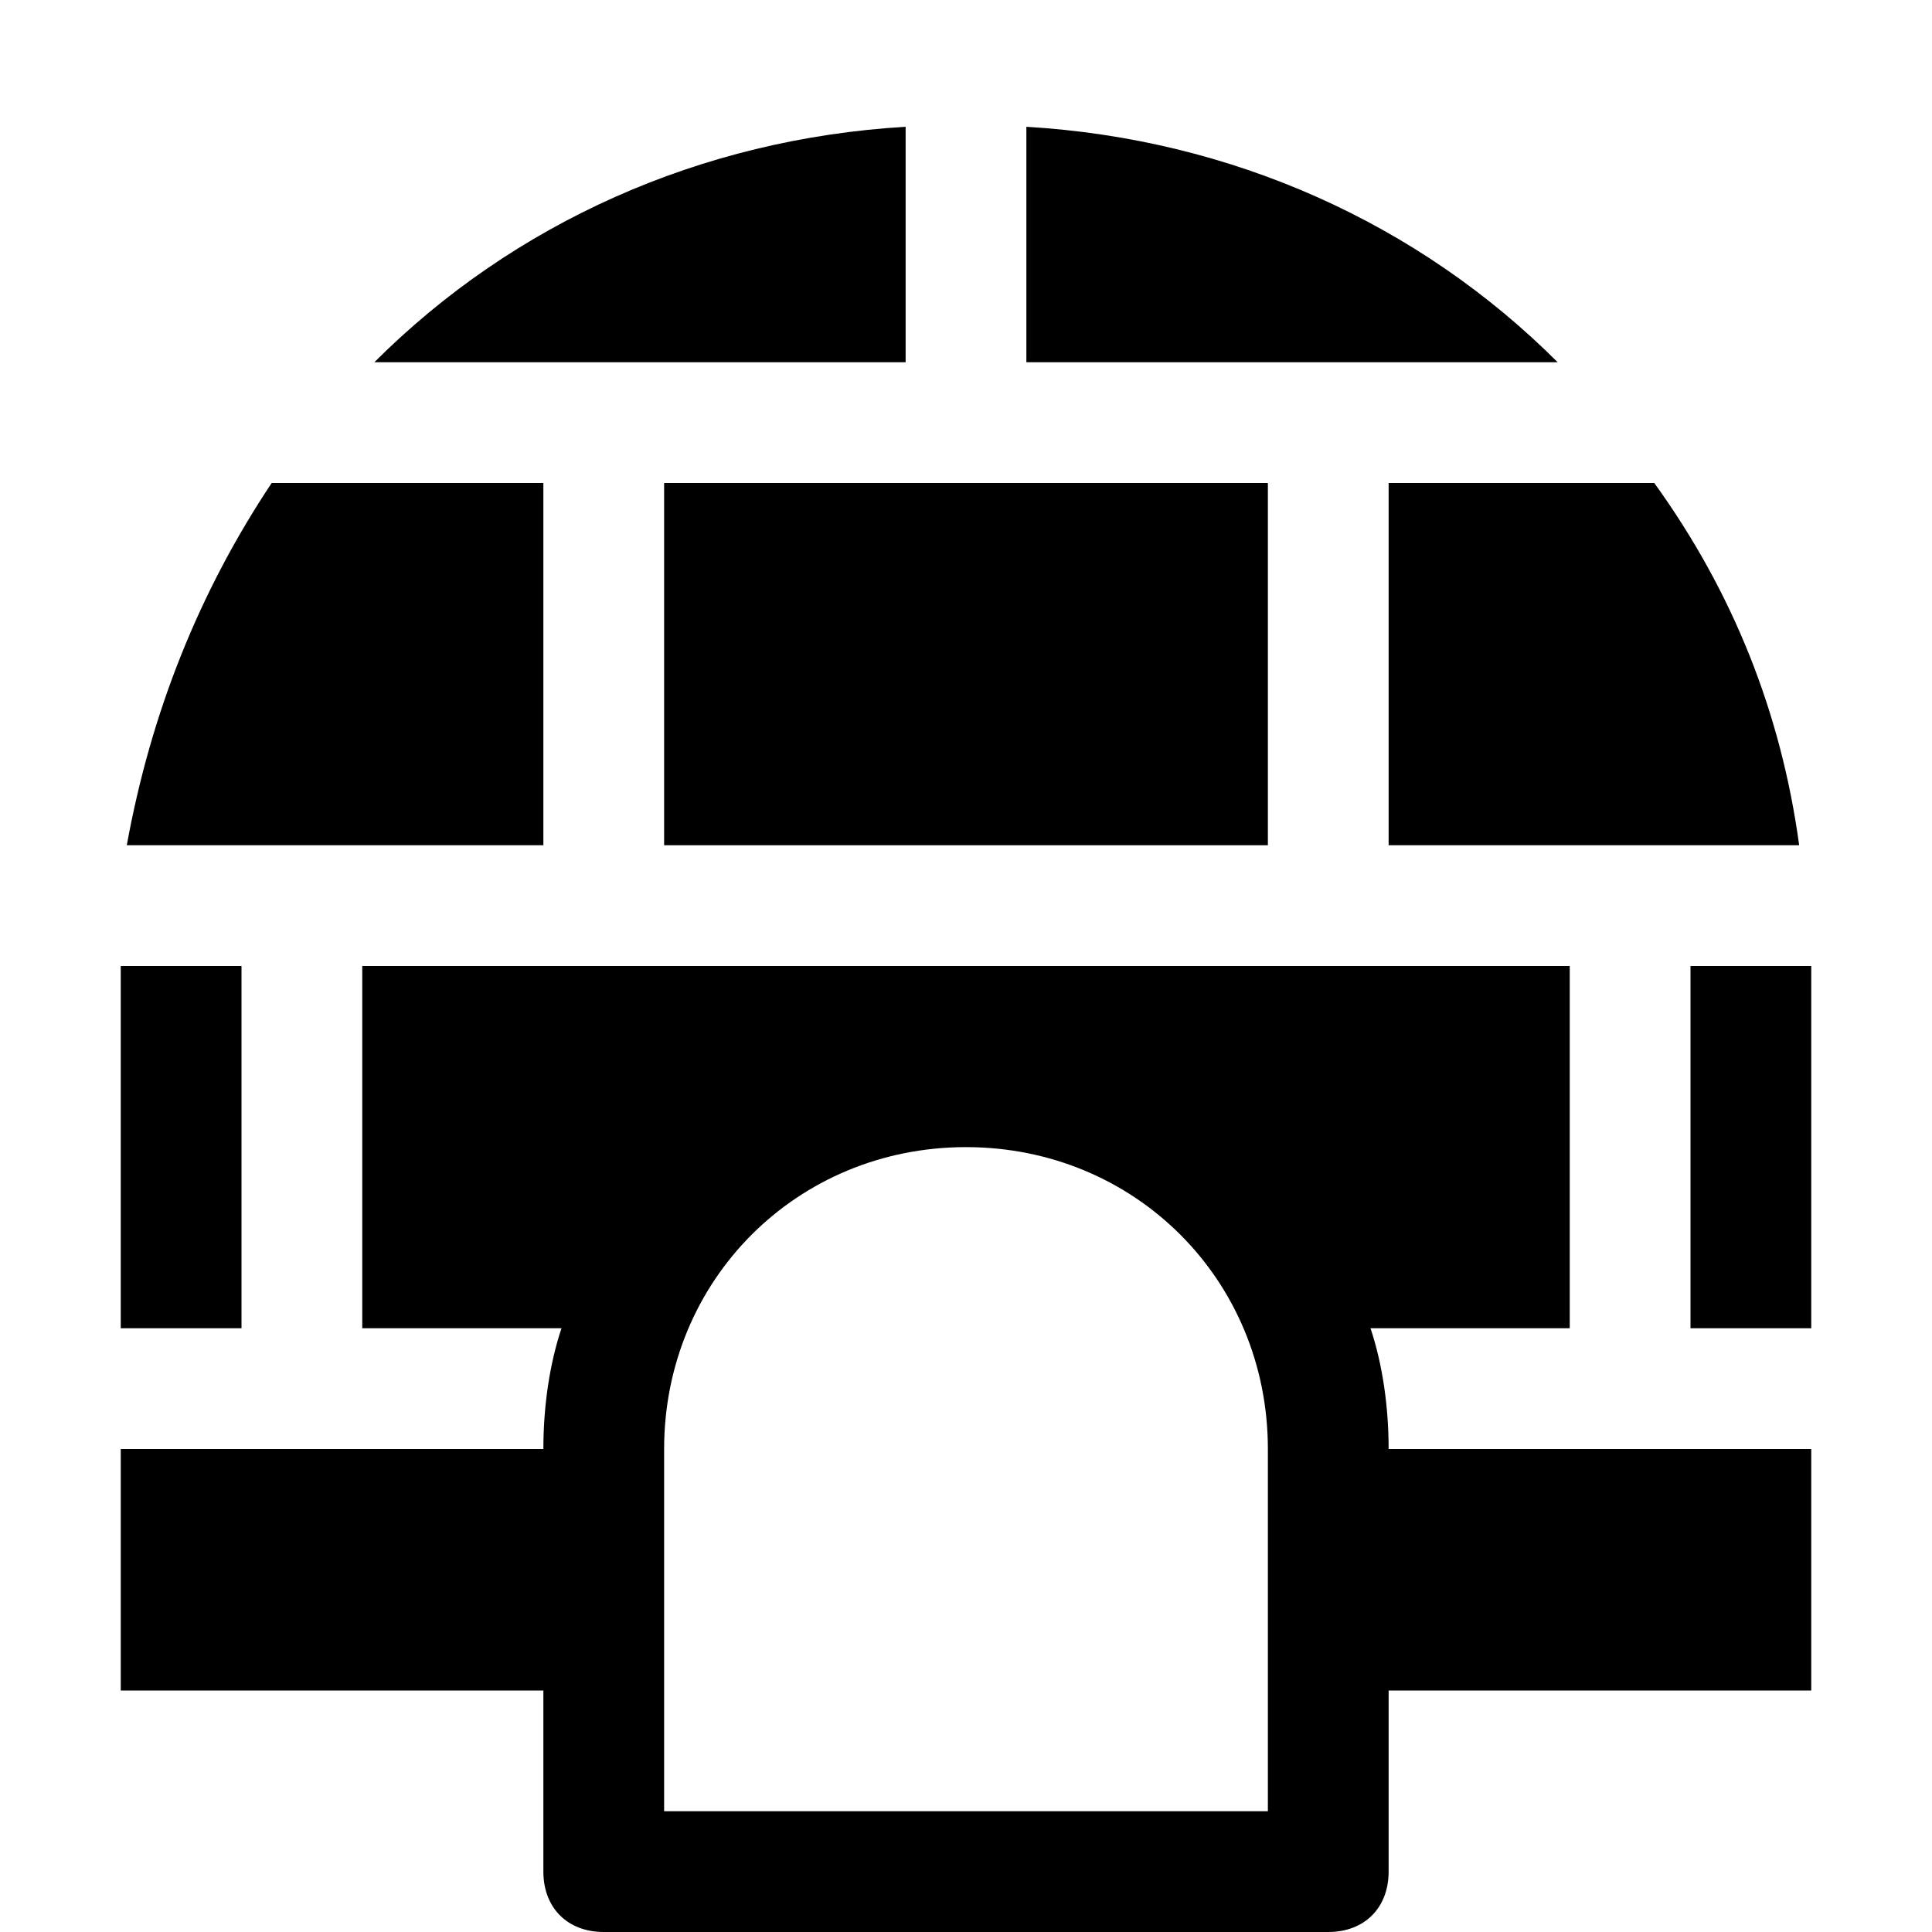 <?xml version="1.0" encoding="utf-8"?>
<!-- Generator: Adobe Illustrator 19.0.1, SVG Export Plug-In . SVG Version: 6.00 Build 0)  -->
<!DOCTYPE svg PUBLIC "-//W3C//DTD SVG 1.1//EN" "http://www.w3.org/Graphics/SVG/1.1/DTD/svg11.dtd">
<svg version="1.1" id="Layer_49" xmlns="http://www.w3.org/2000/svg" xmlns:xlink="http://www.w3.org/1999/xlink" x="0px" y="0px"
	 width="32px" height="32px" viewBox="0 0 32 32" enable-background="new 0 0 32 32" xml:space="preserve">
<rect x="11" y="8" width="10" height="6"/>
<path d="M17,2.1V6h8.8C23.5,3.7,20.4,2.3,17,2.1z"/>
<path d="M23,8v6h6.8c-0.3-2.2-1.1-4.2-2.4-6H23z"/>
<rect x="28" y="16" width="2" height="6"/>
<path d="M15,2.1C11.6,2.3,8.5,3.7,6.2,6H15V2.1z"/>
<rect x="2" y="16" width="2" height="6"/>
<path d="M9,8H4.5c-1.2,1.8-2,3.8-2.4,6H9V8z"/>
<path d="M9,31c0,0.6,0.4,1,1,1h12c0.6,0,1-0.4,1-1v-3h7v-4h-7c0-0.7-0.1-1.4-0.3-2H26v-6H6v6h3.3C9.1,22.6,9,23.3,9,24H2v4h7V31z
	 M11,24c0-2.8,2.2-5,5-5c2.8,0,5,2.2,5,5v6H11V24z"/>
</svg>
